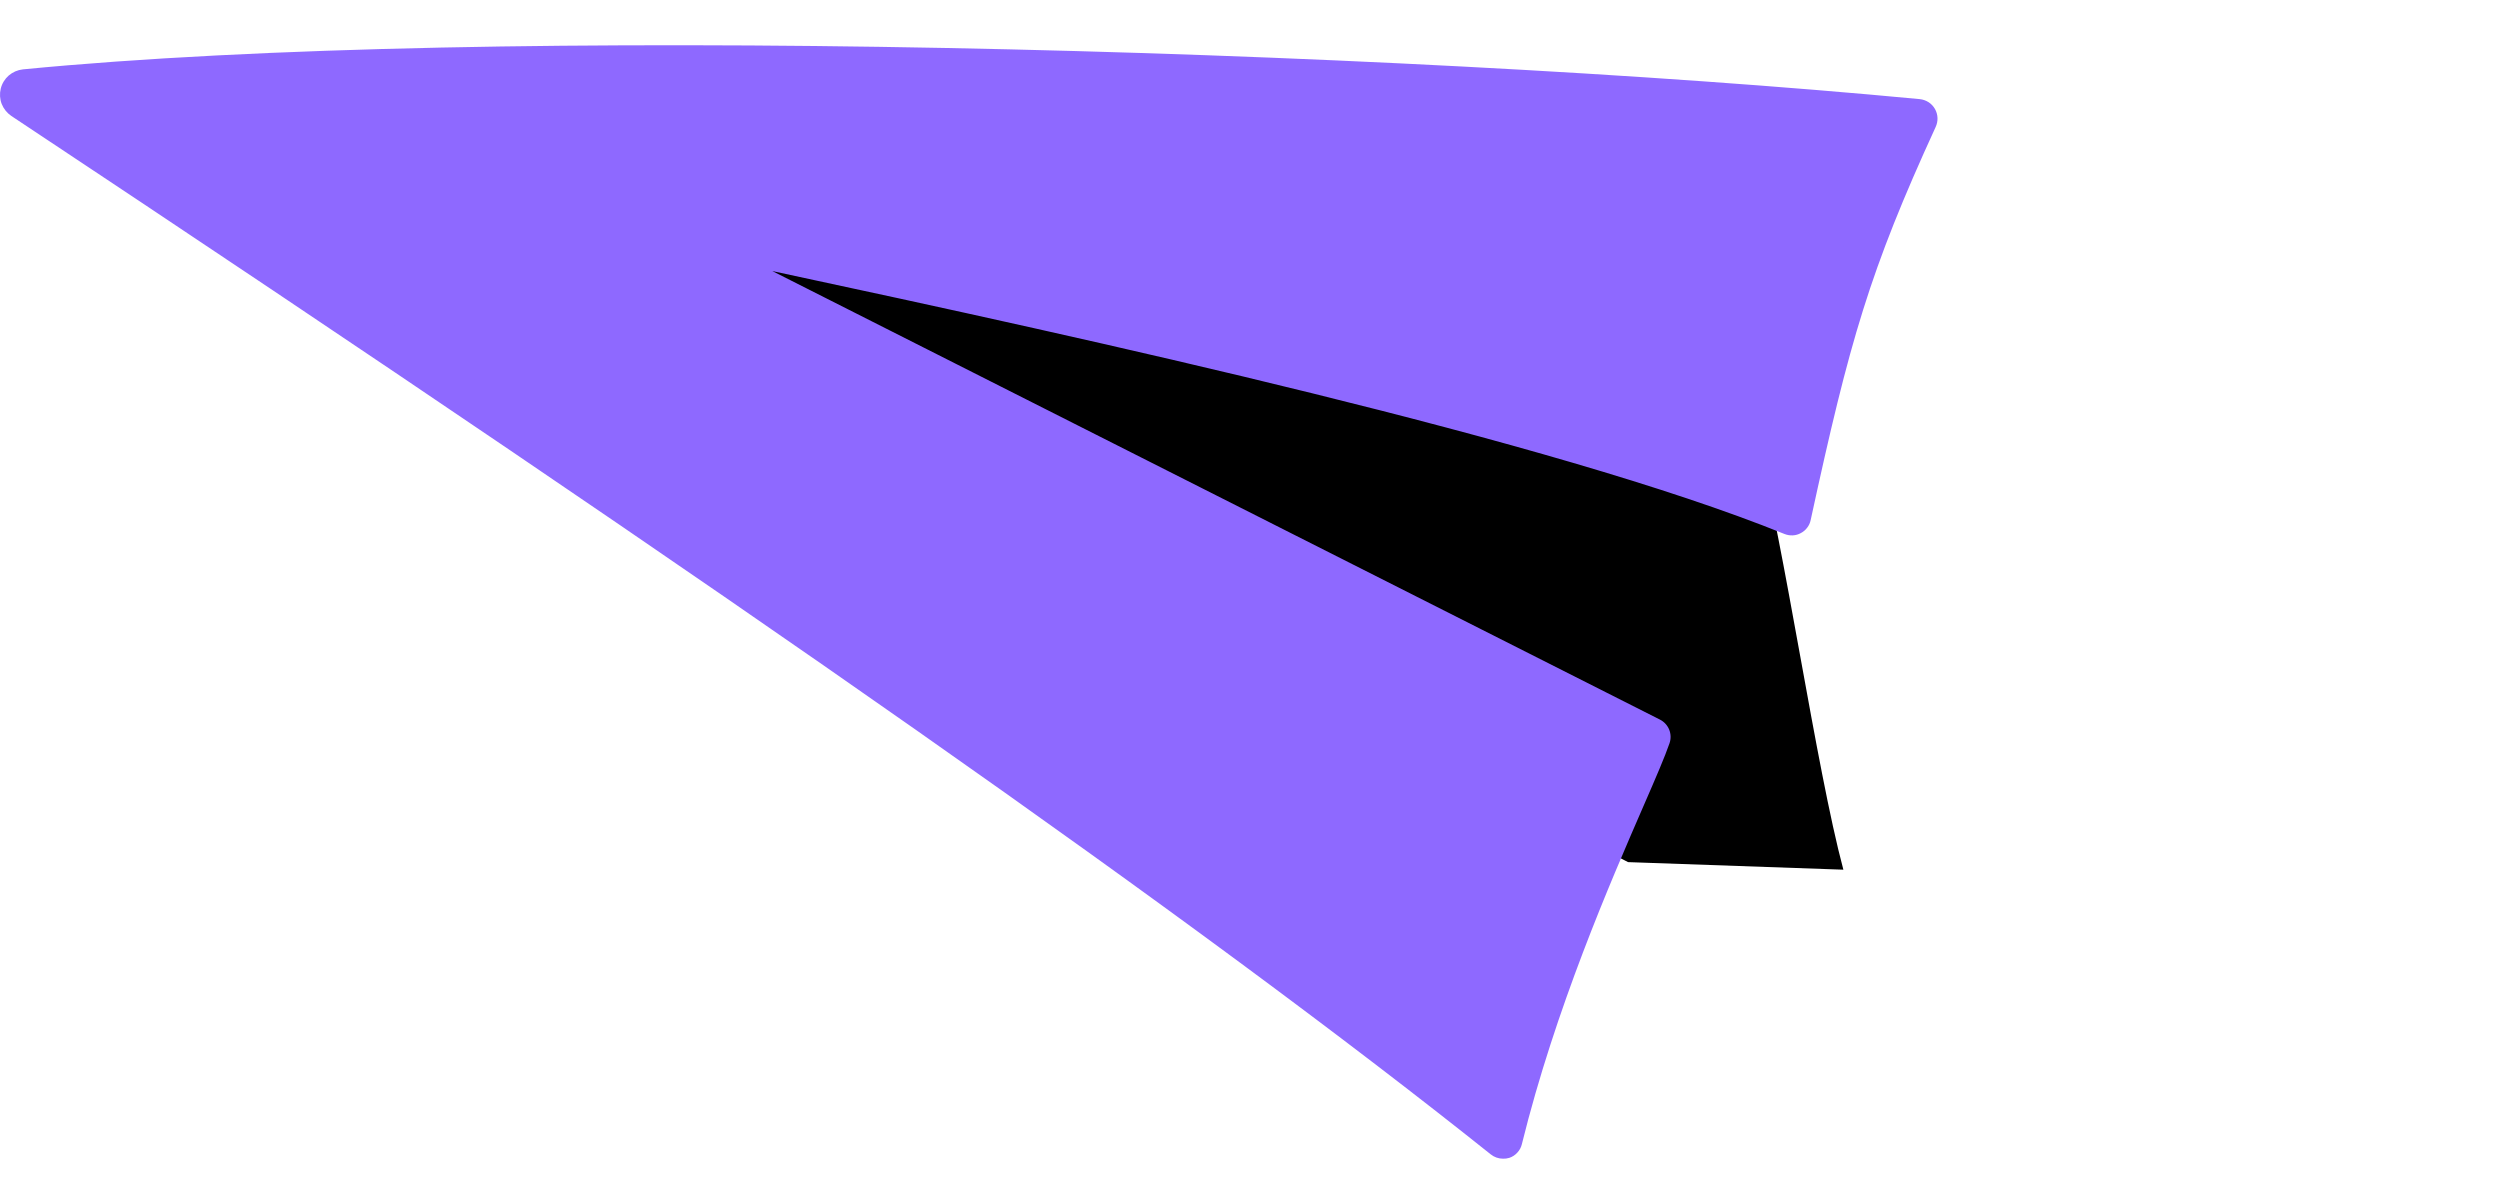 <svg width="40" height="19" viewBox="0 0 40 19" fill="none" xmlns="http://www.w3.org/2000/svg">
<g id="Frame 37135">
<path id="Vector" d="M26.049 13.794L29.494 13.915C29.055 12.274 28.549 8.705 28.109 7.064L24.571 5.471L9.761 2.94L13.568 7.371L26.049 13.794Z" fill="black"/>
<path id="Vector_2" d="M30.685 1.898C29.608 4.248 29.282 5.408 28.666 8.249C24.319 6.492 15.298 4.653 10.053 3.52L26.417 11.79C26.15 12.562 24.784 15.246 24.048 18.229C20.231 15.18 13.986 10.639 0.355 1.595C0.336 1.585 0.321 1.57 0.312 1.551C0.303 1.532 0.301 1.51 0.306 1.49C0.311 1.469 0.323 1.451 0.339 1.438C0.355 1.425 0.376 1.417 0.397 1.417C7.785 0.7 21.98 1.068 30.685 1.898Z" fill="#8E69FF"/>
<path id="Vector_3" d="M24.048 18.539C23.977 18.539 23.908 18.515 23.852 18.47C19.193 14.752 11.893 9.627 0.181 1.855C0.112 1.808 0.058 1.741 0.027 1.663C-0.003 1.585 -0.008 1.499 0.012 1.418C0.032 1.336 0.077 1.263 0.14 1.208C0.204 1.153 0.283 1.119 0.366 1.11C7.852 0.379 22.105 0.769 30.716 1.586C30.766 1.591 30.814 1.608 30.857 1.635C30.899 1.662 30.934 1.699 30.959 1.743C30.984 1.787 30.998 1.836 31 1.887C31.002 1.937 30.991 1.987 30.97 2.033C29.916 4.332 29.596 5.439 28.971 8.32C28.962 8.365 28.943 8.407 28.915 8.443C28.888 8.479 28.853 8.509 28.812 8.53C28.772 8.552 28.728 8.564 28.683 8.566C28.637 8.568 28.592 8.56 28.55 8.543C24.831 7.041 17.504 5.441 12.357 4.337L26.558 11.513C26.626 11.547 26.678 11.604 26.707 11.674C26.735 11.744 26.737 11.822 26.712 11.893C26.638 12.108 26.496 12.437 26.297 12.894C25.77 14.106 24.886 16.134 24.35 18.306C24.338 18.357 24.313 18.404 24.277 18.442C24.242 18.481 24.197 18.51 24.148 18.526C24.115 18.536 24.082 18.54 24.048 18.539ZM1.04 1.677C12.161 9.066 19.25 14.033 23.866 17.683C24.418 15.641 25.227 13.783 25.724 12.64C25.845 12.363 25.949 12.124 26.025 11.939L9.912 3.797C9.844 3.763 9.79 3.705 9.762 3.635C9.733 3.564 9.732 3.485 9.757 3.413C9.782 3.341 9.833 3.281 9.9 3.244C9.967 3.207 10.045 3.196 10.119 3.213C10.654 3.33 11.234 3.454 11.842 3.584C17.178 4.727 24.43 6.282 28.436 7.824C28.978 5.353 29.328 4.154 30.22 2.168C21.837 1.399 8.504 1.037 1.04 1.676V1.677Z" fill="#8E69FF"/>
</g>
</svg>
